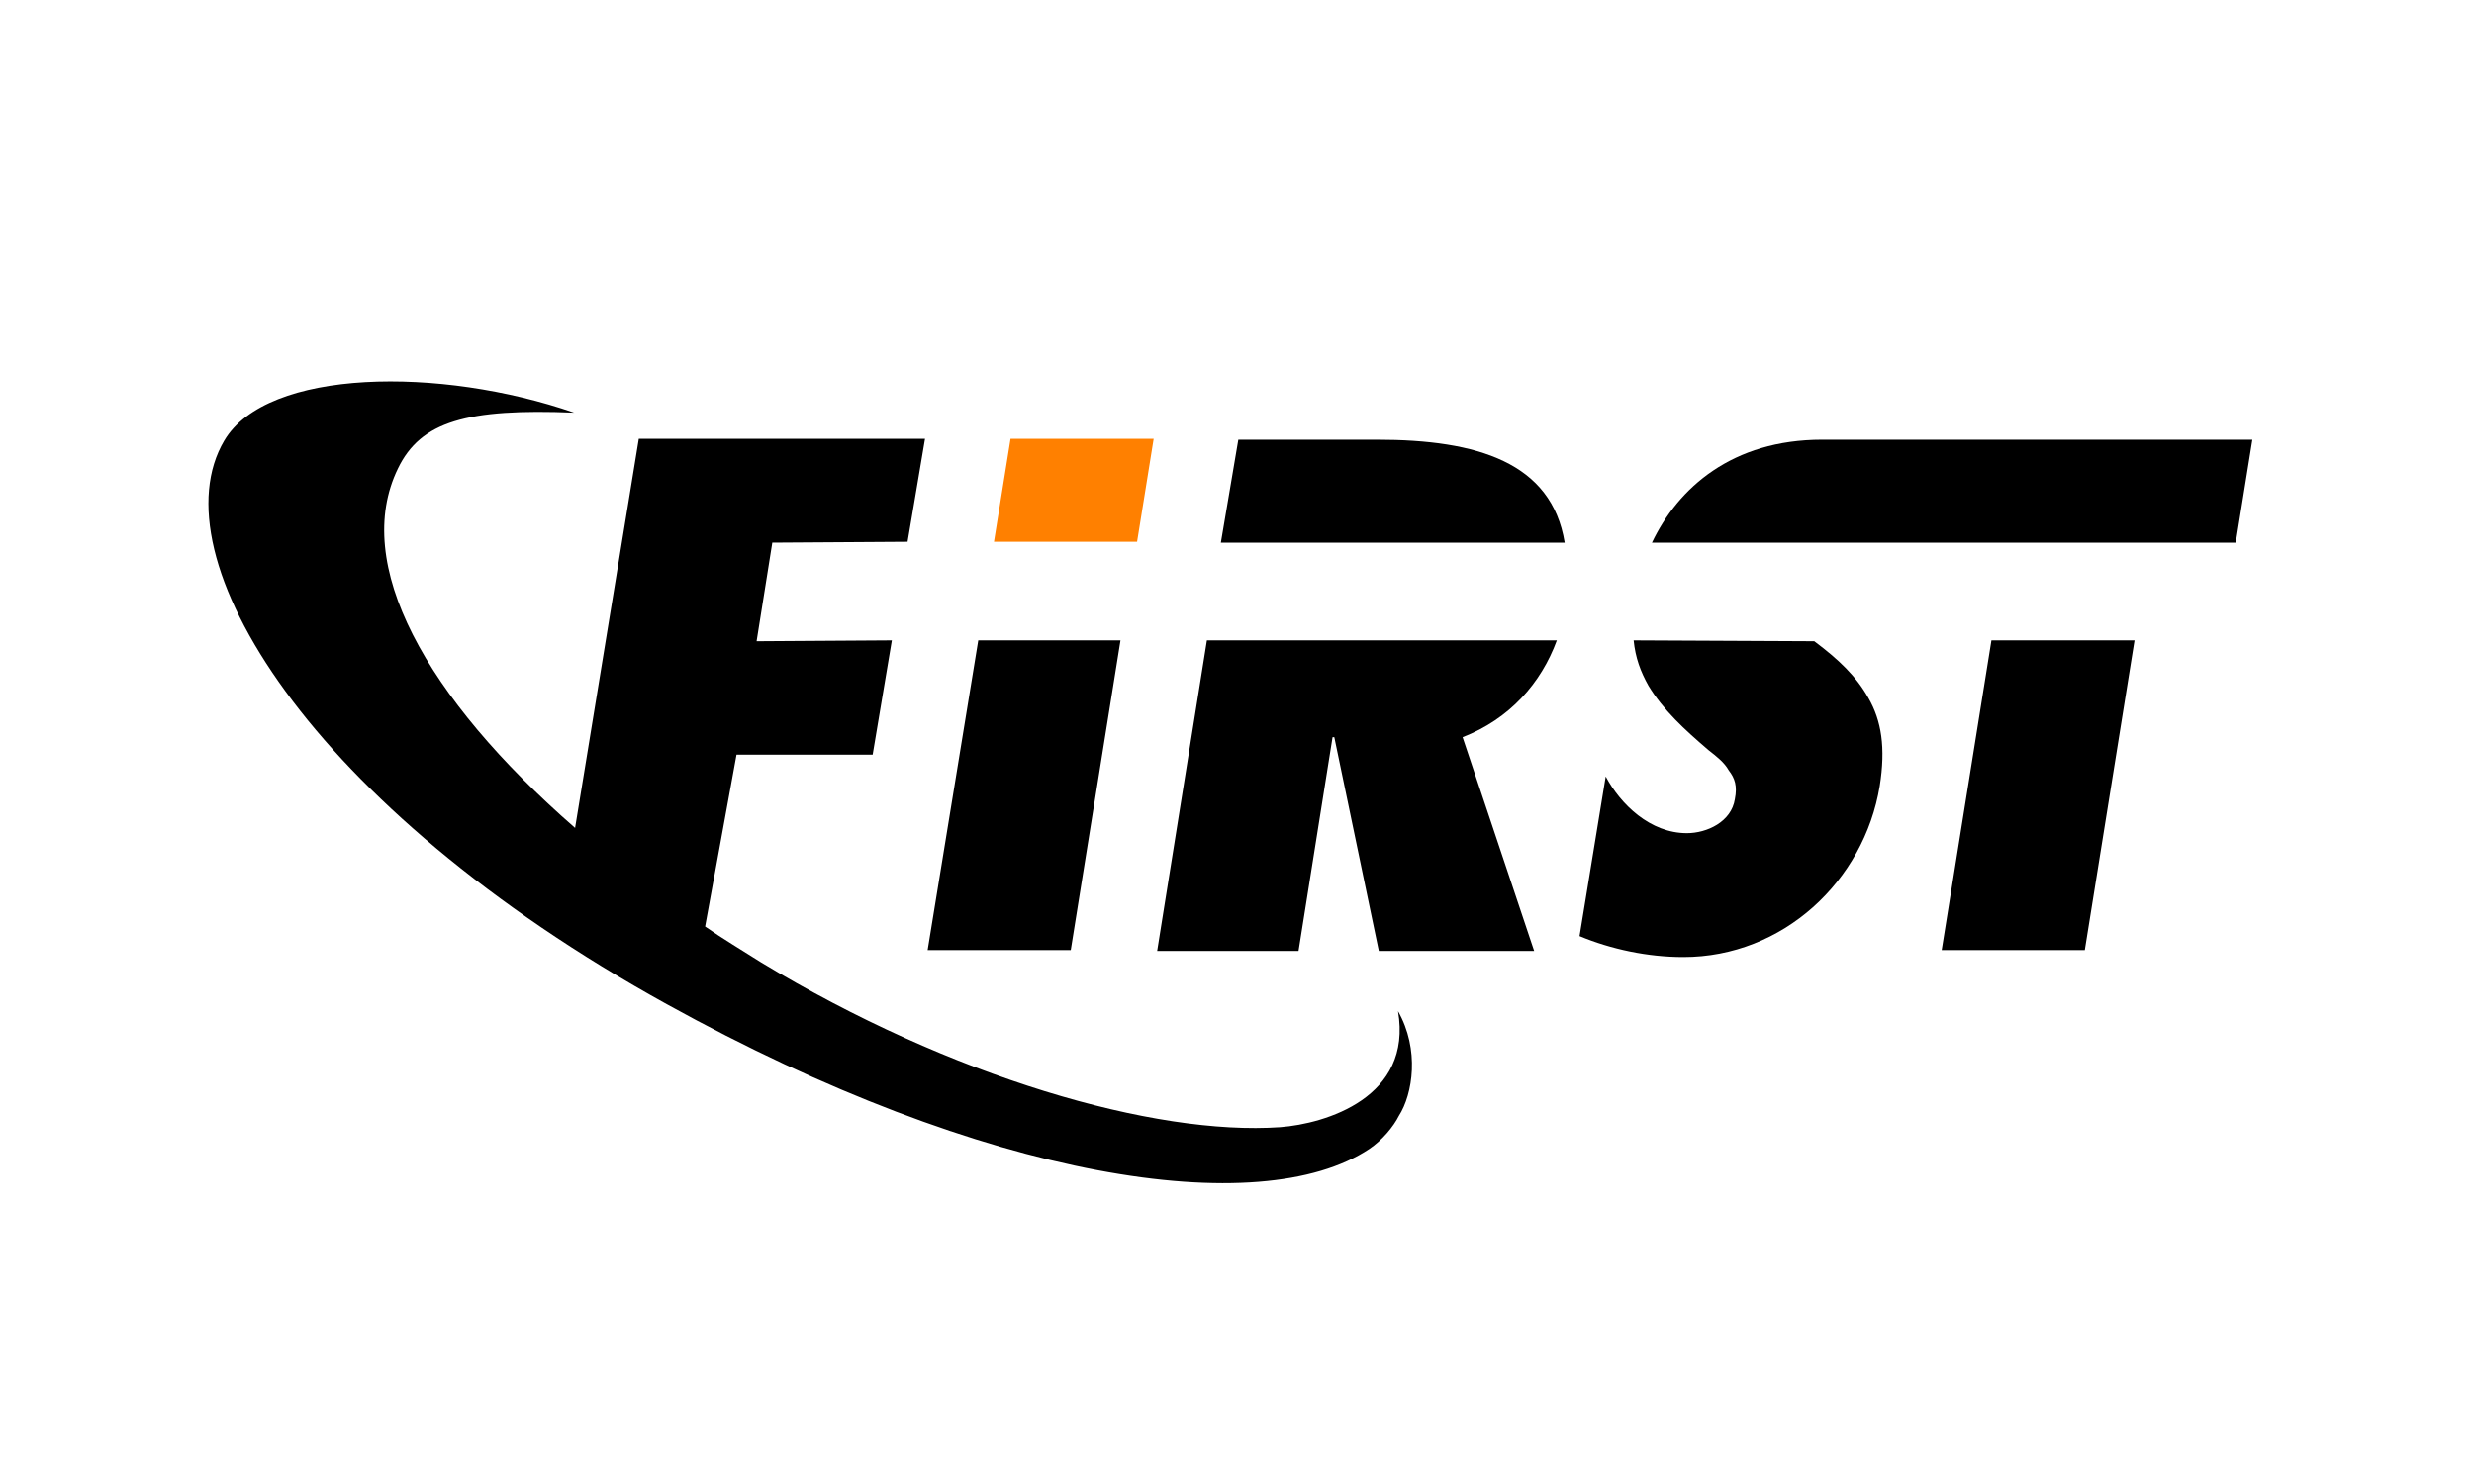 <?xml version="1.0" encoding="UTF-8"?>
<svg version="1.1" id="Layer_1" xmlns="http://www.w3.org/2000/svg" xmlns:xlink="http://www.w3.org/1999/xlink" x="0px" y="0px" viewBox="0 0 283.5 170.1" class="st2" xml:space="preserve">
    <style type="text/css">
    .st1 {
        fill-rule: evenodd;
        clip-rule: evenodd;
        fill: #FF8000;
    }

    .st2 {
        fill-rule: evenodd;
        clip-rule: evenodd;
        fill: #000;
    }
    </style>
    <g>
        <polygon class="st1" points="132.2,50.3 130.3,62.1 113.9,62.1 115.8,50.3 " />
        <polygon class="st2" points="112.1,73.4 106.3,108.9 122.7,108.9 128.4,73.4 " />
        <g>
            <path class="st2" d="M187.2,73.4c0.2,2,0.8,3.6,1.7,5.2c1.7,2.8,4.1,5,6.9,7.4c0.9,0.7,1.8,1.4,2.3,2.3c0.7,0.9,1,1.8,0.7,3.3 c-0.4,2.6-3.2,3.9-5.5,3.9c-4.2,0-7.6-3.3-9.3-6.5l-3,18.3c3.6,1.5,7.8,2.4,11.9,2.4c11.4,0,20.7-8.7,22.5-19.6 c0.7-4.4,0.2-7.5-1.3-10.1c-1.4-2.5-3.4-4.4-6.2-6.5L187.2,73.4L187.2,73.4z" />
            <polygon class="st2" points="222.5,108.9 238.9,108.9 244.6,73.4 228.2,73.4" />
            <path class="st2" d="M208.8,50.4c-10.3,0-16.5,5.5-19.5,11.8h66.9l1.9-11.8H208.8z" />
            <path class="st2" d="M179.3,62.2c-1.5-9.2-10-11.8-21.5-11.8h-15.9l-2,11.8H179.3z" />
            <path class="st2" d="M178.4,73.4h-16.6h-7h-16.5l-5.7,35.6h16.2l3.9-24.5h0.2l5.1,24.5h17.8l-8.2-24.5C173,82.4,176.6,78.3,178.4,73.4" />
            <path class="st2" d="M160.2,115.9 c1.7,9.9-8.3,12.9-13.5,13.3c-14.4,1-37.7-5.7-59.5-18.9c-2.2-1.4-4.4-2.7-6.4-4.1l3.6-19.7H100l2.2-13.1l-15.5,0.1l1.8-11.3 l15.5-0.1l2-11.8H73.2l-7.3,44.6C48.7,79.9,40.3,64.6,45.6,53.7c2.6-5.4,7.9-6.9,20.2-6.4c-15.3-5.3-35.2-5.1-40.1,3.2 c-7.8,13.2,9.6,41.9,50.7,64.6c36.7,20.3,68,24.9,80.5,16.6c1.5-1,2.8-2.6,3.4-3.8C161.9,125.4,162.7,120.3,160.2,115.9" />
        </g>
    </g>
</svg>